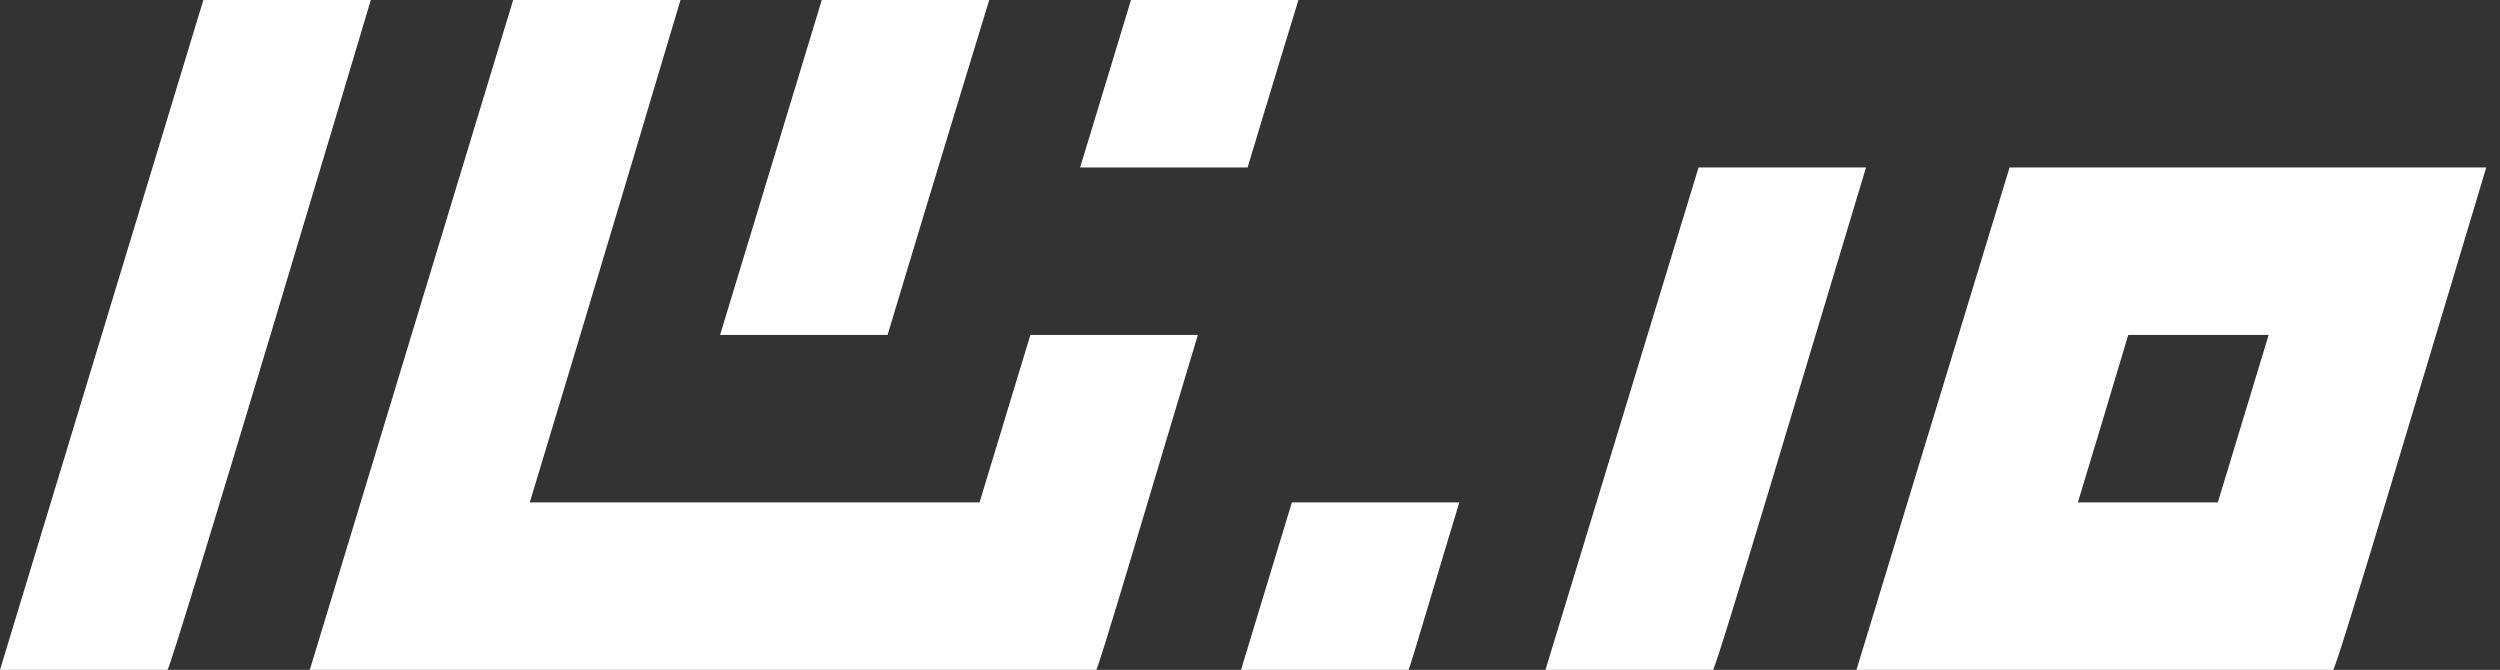 ﻿<?xml version="1.0" encoding="utf-8"?>
<svg width="209" height="56" version="1.1" xmlns="http://www.w3.org/2000/svg">
  <rect width="100%" height="100%" fill="#333333" stroke="none"/>
  <path d="m0 56 17-56h14s-16.7 56-17 56h-14z" fill="#fff" />
  <path d="m42.9 0l-17 56h10.6 3.44 37.7 9.22 4.78c0.171 0 4.29-14 8.5-28h-14l-4.25 14h-37.6c5.04-16.6 12.6-42 12.6-42h-14z" fill="#fff" />
  <path d="m68.7 0l-8.5 28h14c4.21-14 8.5-28 8.5-28h-14z" fill="#fff" />
  <path d="m90.3 14h14c1.57-5.25 4.25-14 4.25-14h-14l-4.25 14z" fill="#fff" />
  <path d="m122 42h-14l-4.25 14h14c0.086 0 2.64-8.75 4.25-14z" fill="#fff" />
  <path d="m142 14l-12.8 42h14c0.256 0 8.05-26.3 12.8-42h-14z" fill="#fff" />
  <path d="m168 14l-12.8 42h10.7 3.33 20.5 5.32c0.256 0 8.05-26.2 12.8-42h-14-11.8-14.1zm9.86 14h11.8l-4.25 14h-11.7c1.3-4.26 2.76-9.15 4.21-14z" fill="#fff" />
</svg>